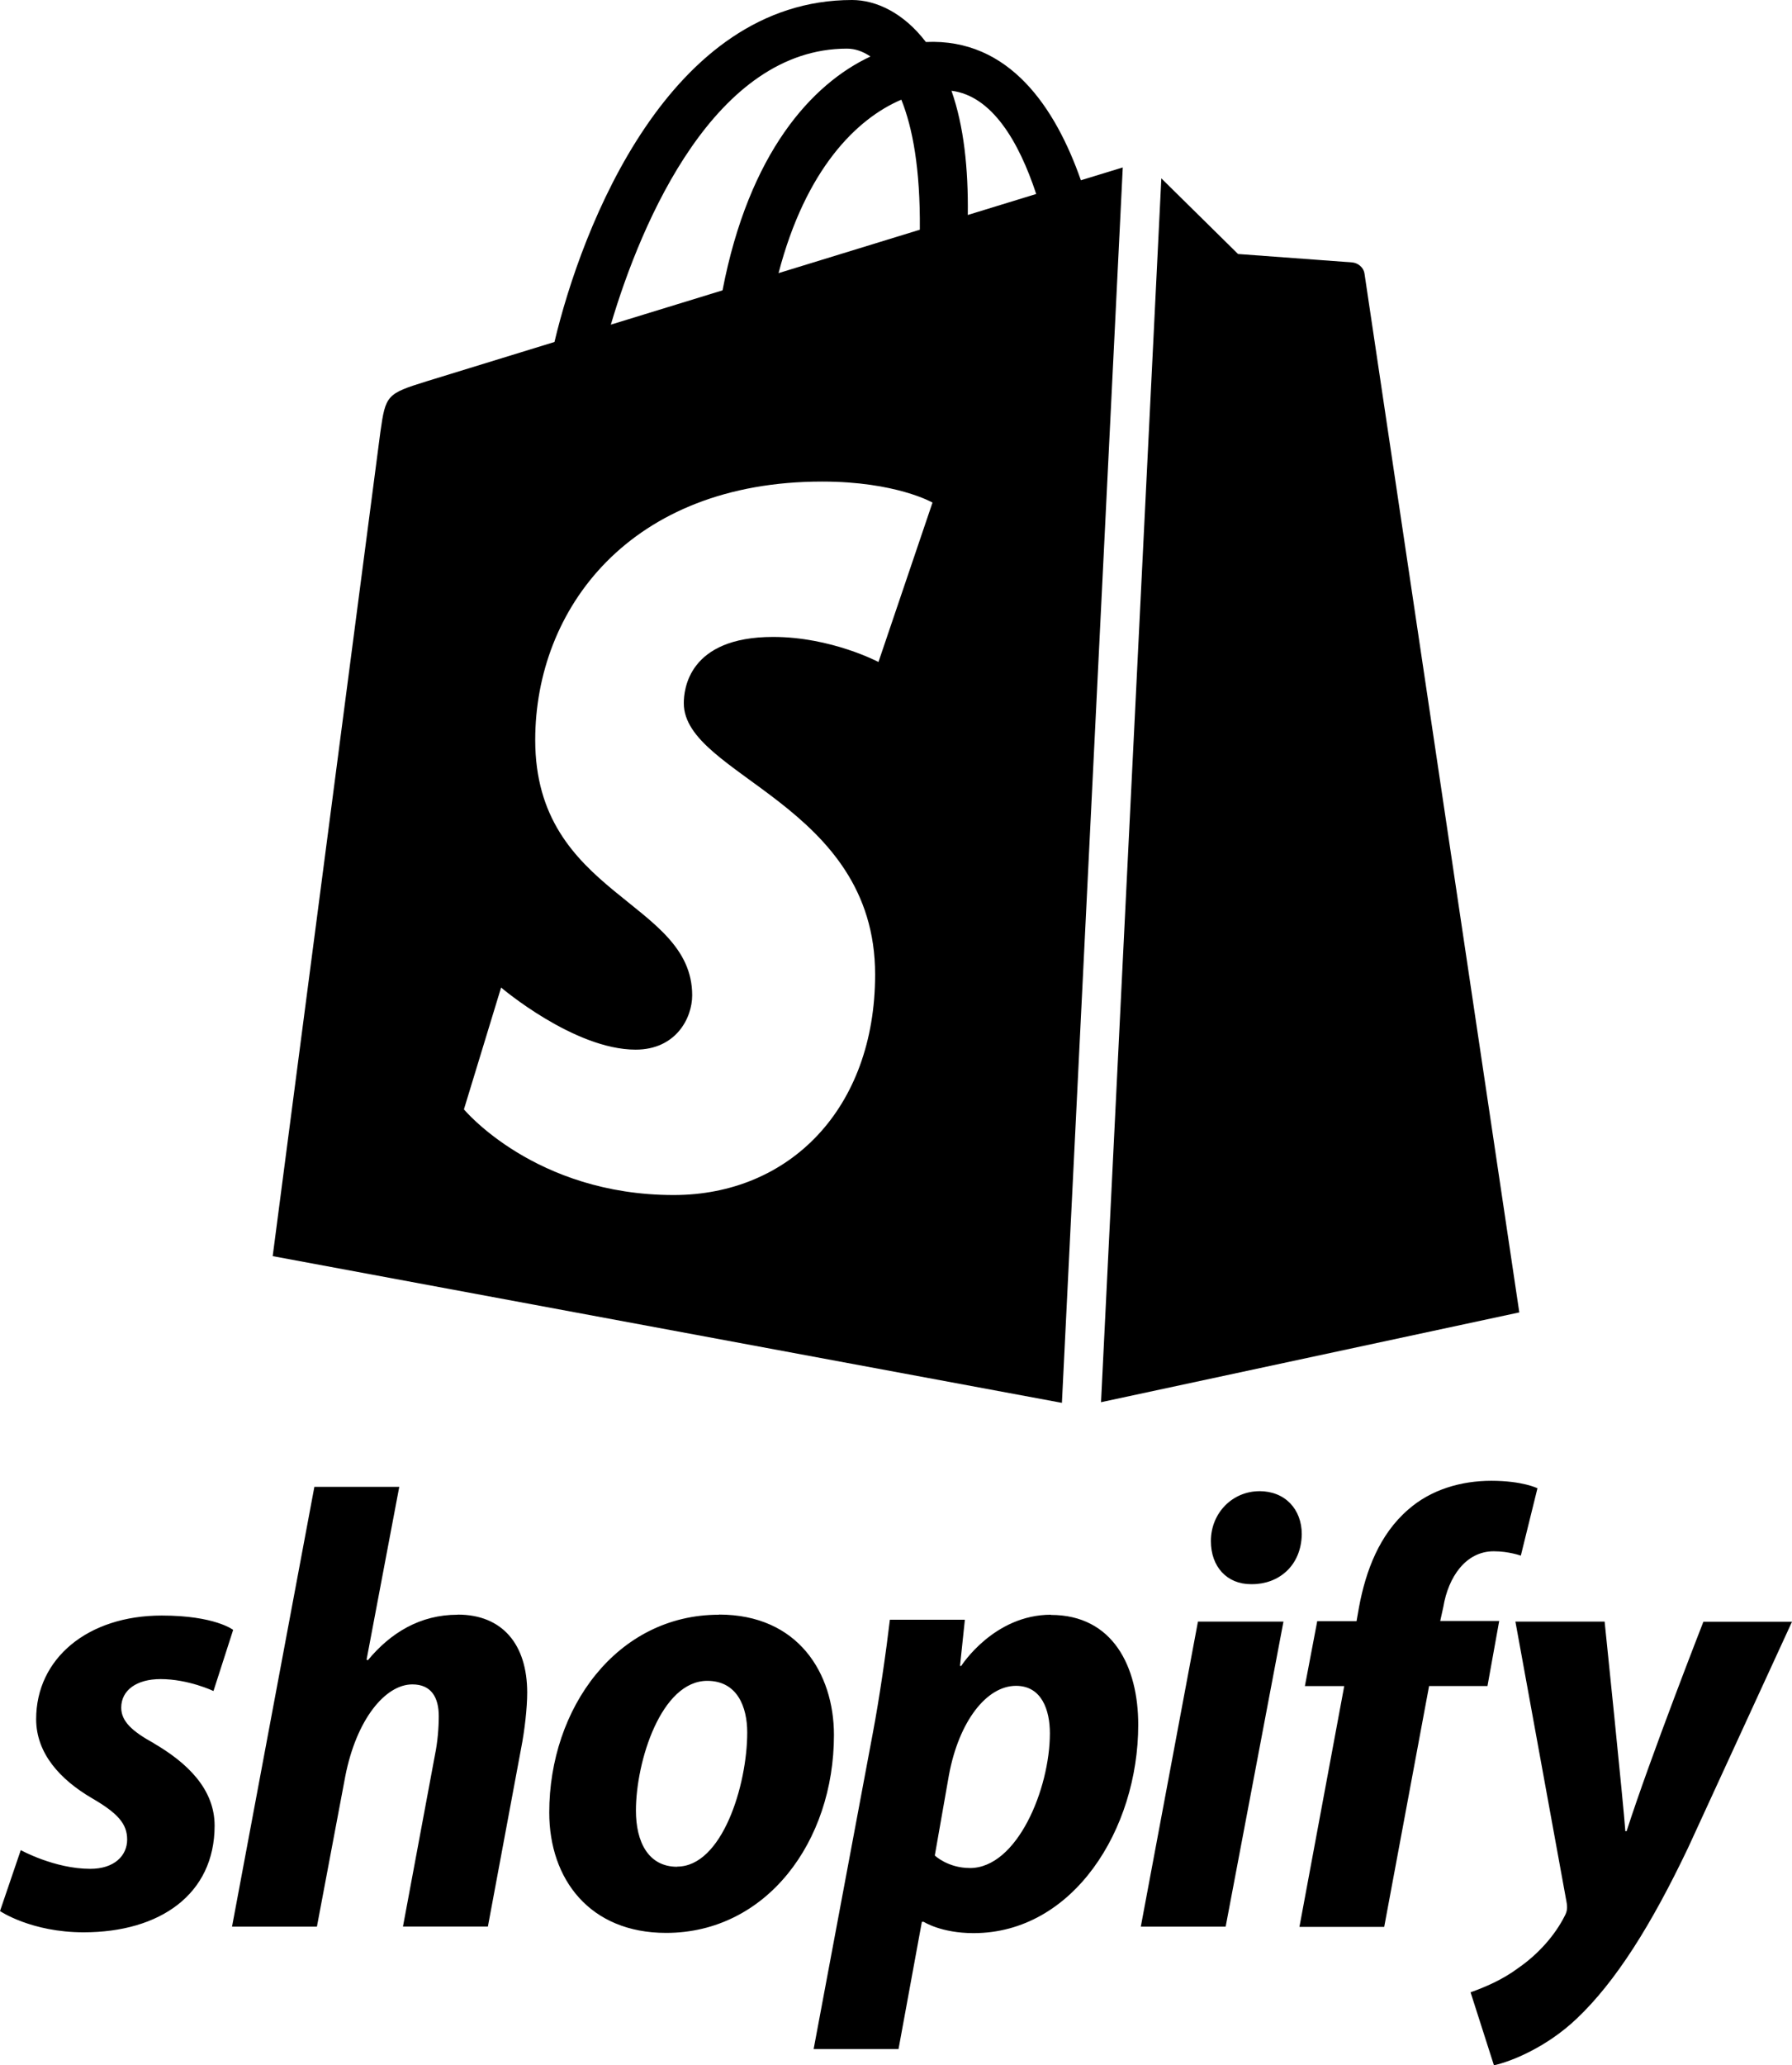 <svg width="46" height="53" viewBox="0 0 46 53" fill="none" xmlns="http://www.w3.org/2000/svg">
<path d="M29.811 4.577L31.78 6.518L34.71 6.734C34.842 6.745 35.002 6.846 35.027 7.027L39 33.679L28.263 35.983L29.811 4.577ZM27.259 36L7 32.235L9.764 11.086C9.898 10.135 9.93 10.103 10.948 9.786L14.233 8.776C14.936 5.819 17.178 0 21.871 0C22.484 0 23.194 0.326 23.767 1.078C25.915 0.979 27.097 2.774 27.746 4.626L28.821 4.297L27.259 36ZM23.137 2.558C21.992 3.045 20.683 4.336 19.985 7.009L23.612 5.895C23.625 4.324 23.425 3.275 23.137 2.558ZM15.68 8.331L18.547 7.451C19.228 3.92 20.84 2.152 22.344 1.45C22.149 1.317 21.945 1.248 21.742 1.248C18.371 1.248 16.477 5.638 15.68 8.331ZM23.937 12.897C23.937 12.897 23 12.358 21.103 12.358C16.179 12.358 13.739 15.62 13.739 18.99C13.739 22.995 17.768 23.104 17.768 25.541C17.768 26.13 17.348 26.936 16.316 26.936C14.735 26.936 12.863 25.342 12.863 25.342L11.909 28.468C11.909 28.468 13.73 30.667 17.293 30.667C20.262 30.667 22.464 28.45 22.464 25.007C22.464 20.63 17.553 19.914 17.553 18.046C17.553 17.704 17.663 16.345 19.846 16.345C21.336 16.345 22.55 16.988 22.55 16.988L23.937 12.897ZM24.843 5.517L26.599 4.978C26.154 3.63 25.462 2.459 24.424 2.329C24.744 3.241 24.857 4.326 24.843 5.517Z" fill="black"/>
<path fill-rule="evenodd" clip-rule="evenodd" d="M26.979 41.437C25.508 41.437 24.675 42.75 24.675 42.75H24.643L24.768 41.565H22.843C22.749 42.365 22.575 43.581 22.401 44.495L20.886 52.582H23.065L23.664 49.318H23.712C23.712 49.318 24.158 49.608 24.99 49.608C27.546 49.608 29.218 46.95 29.218 44.26C29.218 42.771 28.571 41.442 26.974 41.442L26.979 41.437ZM18.455 41.437C15.835 41.437 14.099 43.838 14.099 46.512C14.099 48.225 15.14 49.602 17.098 49.602C19.671 49.602 21.407 47.264 21.407 44.524C21.407 42.94 20.491 41.433 18.455 41.433V41.437ZM3.949 44.735C3.396 44.431 3.112 44.175 3.112 43.822C3.112 43.374 3.507 43.089 4.122 43.089C4.84 43.089 5.48 43.395 5.48 43.395L5.985 41.826C5.985 41.826 5.518 41.458 4.152 41.458C2.249 41.458 0.928 42.563 0.928 44.116C0.928 44.996 1.544 45.669 2.365 46.148C3.027 46.533 3.264 46.805 3.264 47.206C3.264 47.622 2.933 47.958 2.317 47.958C1.4 47.958 0.533 47.478 0.533 47.478L0 49.042C0 49.042 0.801 49.587 2.147 49.587C4.105 49.587 5.509 48.611 5.509 46.85C5.509 45.905 4.799 45.233 3.947 44.736L3.949 44.735ZM29.284 49.442H31.462L32.946 41.613H30.751L29.284 49.442ZM38.487 41.597H36.97L37.051 41.23C37.176 40.481 37.618 39.809 38.344 39.809C38.732 39.809 39.039 39.921 39.039 39.921L39.466 38.192C39.466 38.192 39.086 38 38.281 38C37.508 38 36.734 38.224 36.15 38.737C35.409 39.377 35.061 40.306 34.887 41.234L34.822 41.602H33.813L33.496 43.268H34.506L33.356 49.448H35.532L36.684 43.267H38.183L38.483 41.602L38.487 41.597ZM24.895 47.937C24.33 47.937 23.996 47.616 23.996 47.616L24.359 45.551C24.615 44.175 25.323 43.262 26.081 43.262C26.744 43.262 26.95 43.889 26.95 44.479C26.95 45.905 26.111 47.938 24.896 47.938L24.895 47.937ZM17.382 47.905C16.64 47.905 16.324 47.265 16.324 46.464C16.324 45.199 16.972 43.134 18.155 43.134C18.928 43.134 19.181 43.806 19.181 44.458C19.181 45.818 18.534 47.901 17.382 47.901V47.905ZM43.727 41.613C43.727 41.613 42.365 45.093 41.754 46.992H41.722C41.682 46.381 41.19 41.613 41.19 41.613H38.9L40.211 48.802C40.241 48.962 40.226 49.057 40.164 49.17C39.912 49.669 39.485 50.148 38.979 50.499C38.57 50.805 38.112 50.998 37.749 51.126L38.349 53C38.791 52.903 39.705 52.536 40.478 51.798C41.472 50.856 42.39 49.399 43.335 47.413L46 41.617H43.728L43.727 41.613ZM11.746 41.437C10.783 41.437 10.026 41.901 9.442 42.606L9.41 42.589L10.249 38.155H8.07L5.956 49.442H8.135L8.863 45.584C9.149 44.122 9.89 43.225 10.585 43.225C11.073 43.225 11.263 43.562 11.263 44.041C11.263 44.345 11.231 44.714 11.168 45.019L10.344 49.439H12.524L13.375 44.876C13.47 44.396 13.533 43.82 13.533 43.436C13.533 42.187 12.886 41.434 11.751 41.434L11.746 41.437ZM32.331 38.267C31.636 38.267 31.083 38.827 31.083 39.547C31.083 40.204 31.494 40.653 32.11 40.653H32.141C32.819 40.653 33.401 40.188 33.416 39.372C33.416 38.731 32.989 38.266 32.327 38.266L32.331 38.267Z" fill="black"/>
</svg>

